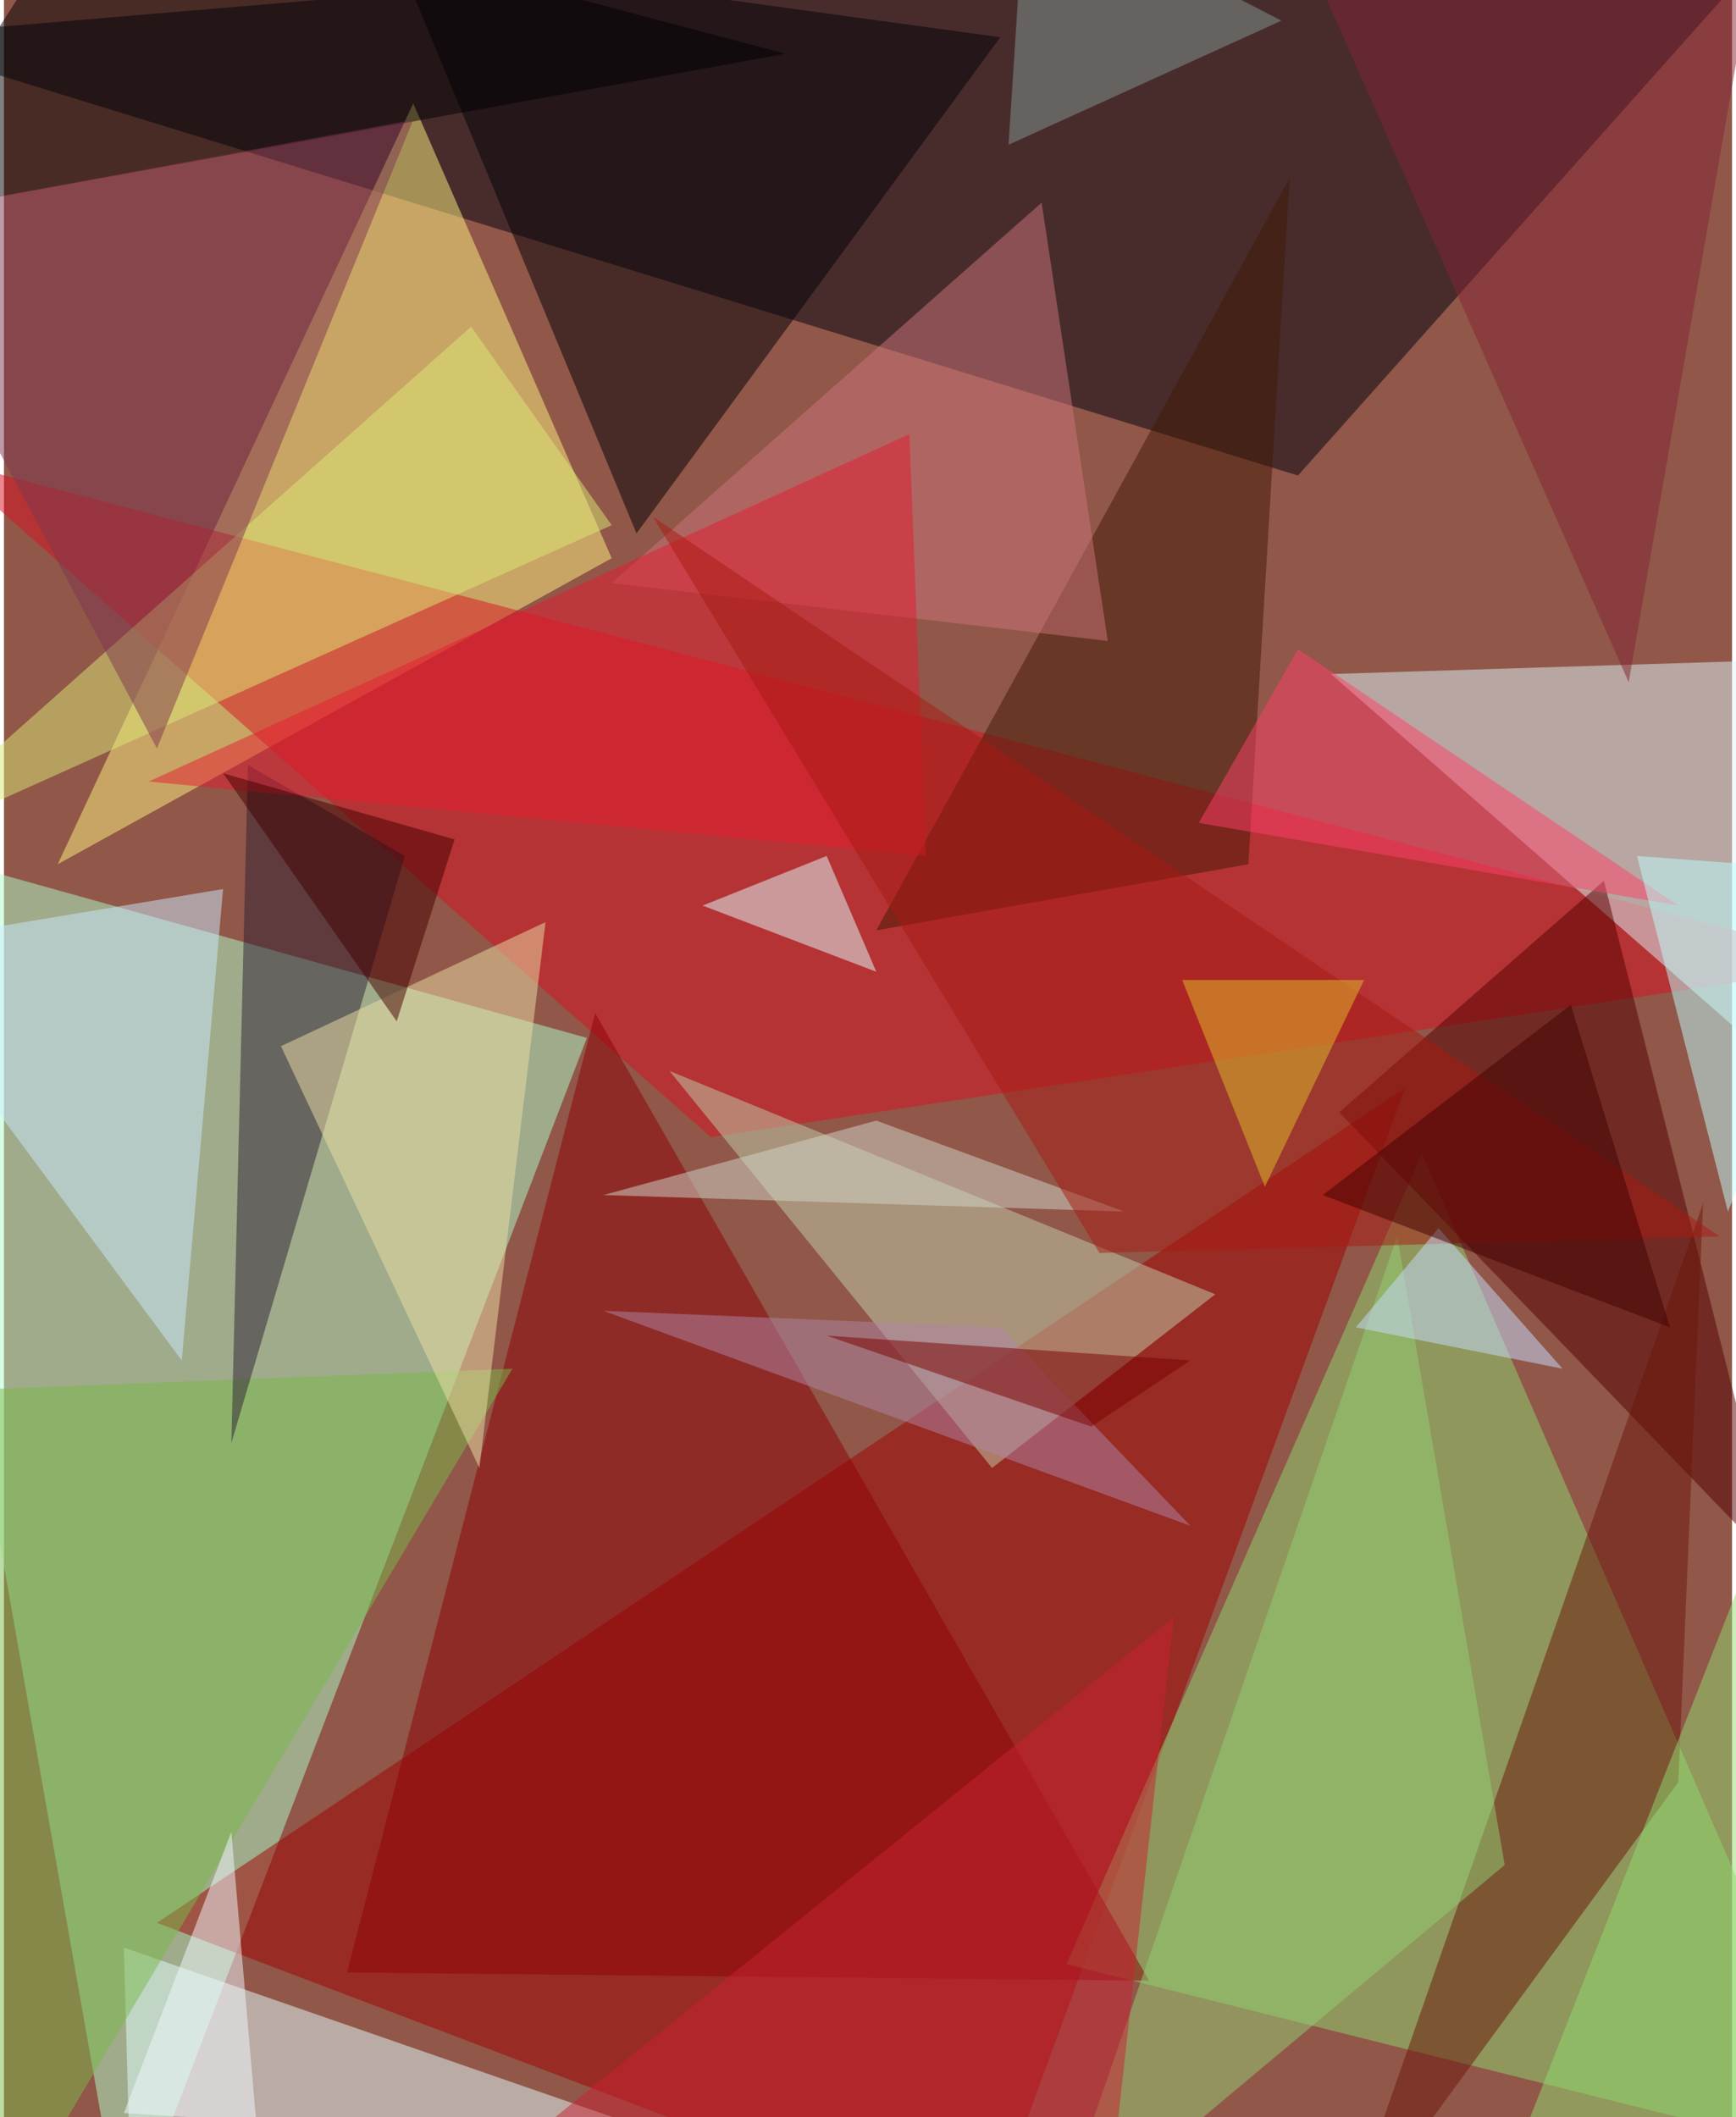 <svg xmlns="http://www.w3.org/2000/svg" width="228" height="278" viewBox="0 0 836 1024"><path fill="#915748" d="M0 0h836v1024H0z"/><g fill-opacity=".502"><path fill="#aeffcc" d="M282 502l-344-96 120 680z"/><path fill="#000310" d="M886-62L-62 18l688 212z"/><path fill="#9f0000" d="M74 930l400 152 204-556z"/><path fill="#fff47f" d="M26 418L198 50l96 220z"/><path fill="#8ed871" d="M514 950l172-392 212 488z"/><path fill="#d91021" d="M-30 222l928 244-556 84z"/><path fill="#ddf5fa" d="M898 550V318l-256 8z"/><path fill="#e4ffff" d="M58 942l4 144 296-40z"/><path fill="#540000" d="M774 426L646 538l212 220z"/><path fill="#8e0005" d="M554 958L286 490 166 954z"/><path fill="#c2d0ac" d="M478 710l108-84-264-108z"/><path fill="#000007" d="M306 258L482 18 190-22z"/><path fill="#7bba4a" d="M-6 1086l-56-412 308-12z"/><path fill="#6a170b" d="M810 862l12-280-176 504z"/><path fill="#cdeaff" d="M86 658L-62 458l168-28z"/><path fill="#000002" d="M46-62l332 88-440 80z"/><path fill="#421904" d="M602 418l20-332-200 364z"/><path fill="#cd757b" d="M502 98l32 212-240-28z"/><path fill="#2f2035" d="M118 370l-8 328 84-284z"/><path fill="#dbe976" d="M294 254L-62 414l288-256z"/><path fill="#ff406a" d="M626 314l-48 84 232 40z"/><path fill="#eee0a6" d="M262 446l-32 264-96-204z"/><path fill="#e2ffff" d="M338 438l60-24 24 56z"/><path fill="#b086a6" d="M482 642l-192-8 284 104z"/><path fill="#bdfffe" d="M898 422l-108-8 44 172z"/><path fill="#94d074" d="M674 598l-168 488 220-184z"/><path fill="#e51c31" d="M438 210L70 378l376 36z"/><path fill="#832435" d="M854-62l-68 392L618-50z"/><path fill="#819794" d="M486 70l132-60-124-64z"/><path fill="#7e364e" d="M198 58l-260 48L74 362z"/><path fill="#7a0000" d="M526 690l-128-44 176 12z"/><path fill="#d2d7c9" d="M542 586l-120-44-132 36z"/><path fill="#a81a13" d="M314 250l516 348-300 8z"/><path fill="#dfbd2b" d="M658 474l-48 100-40-100z"/><path fill="#f2f9ff" d="M58 1022l52-136 12 140z"/><path fill="#c7ddff" d="M694 594l-40 48 100 20z"/><path fill="#92db70" d="M898 1086l-52-336-132 336z"/><path fill="#c82332" d="M190 1086l376-304-28 252z"/><path fill="#410000" d="M806 642l-168-64 120-92z"/><path fill="#420000" d="M218 406l-112-32 84 120z"/></g></svg>